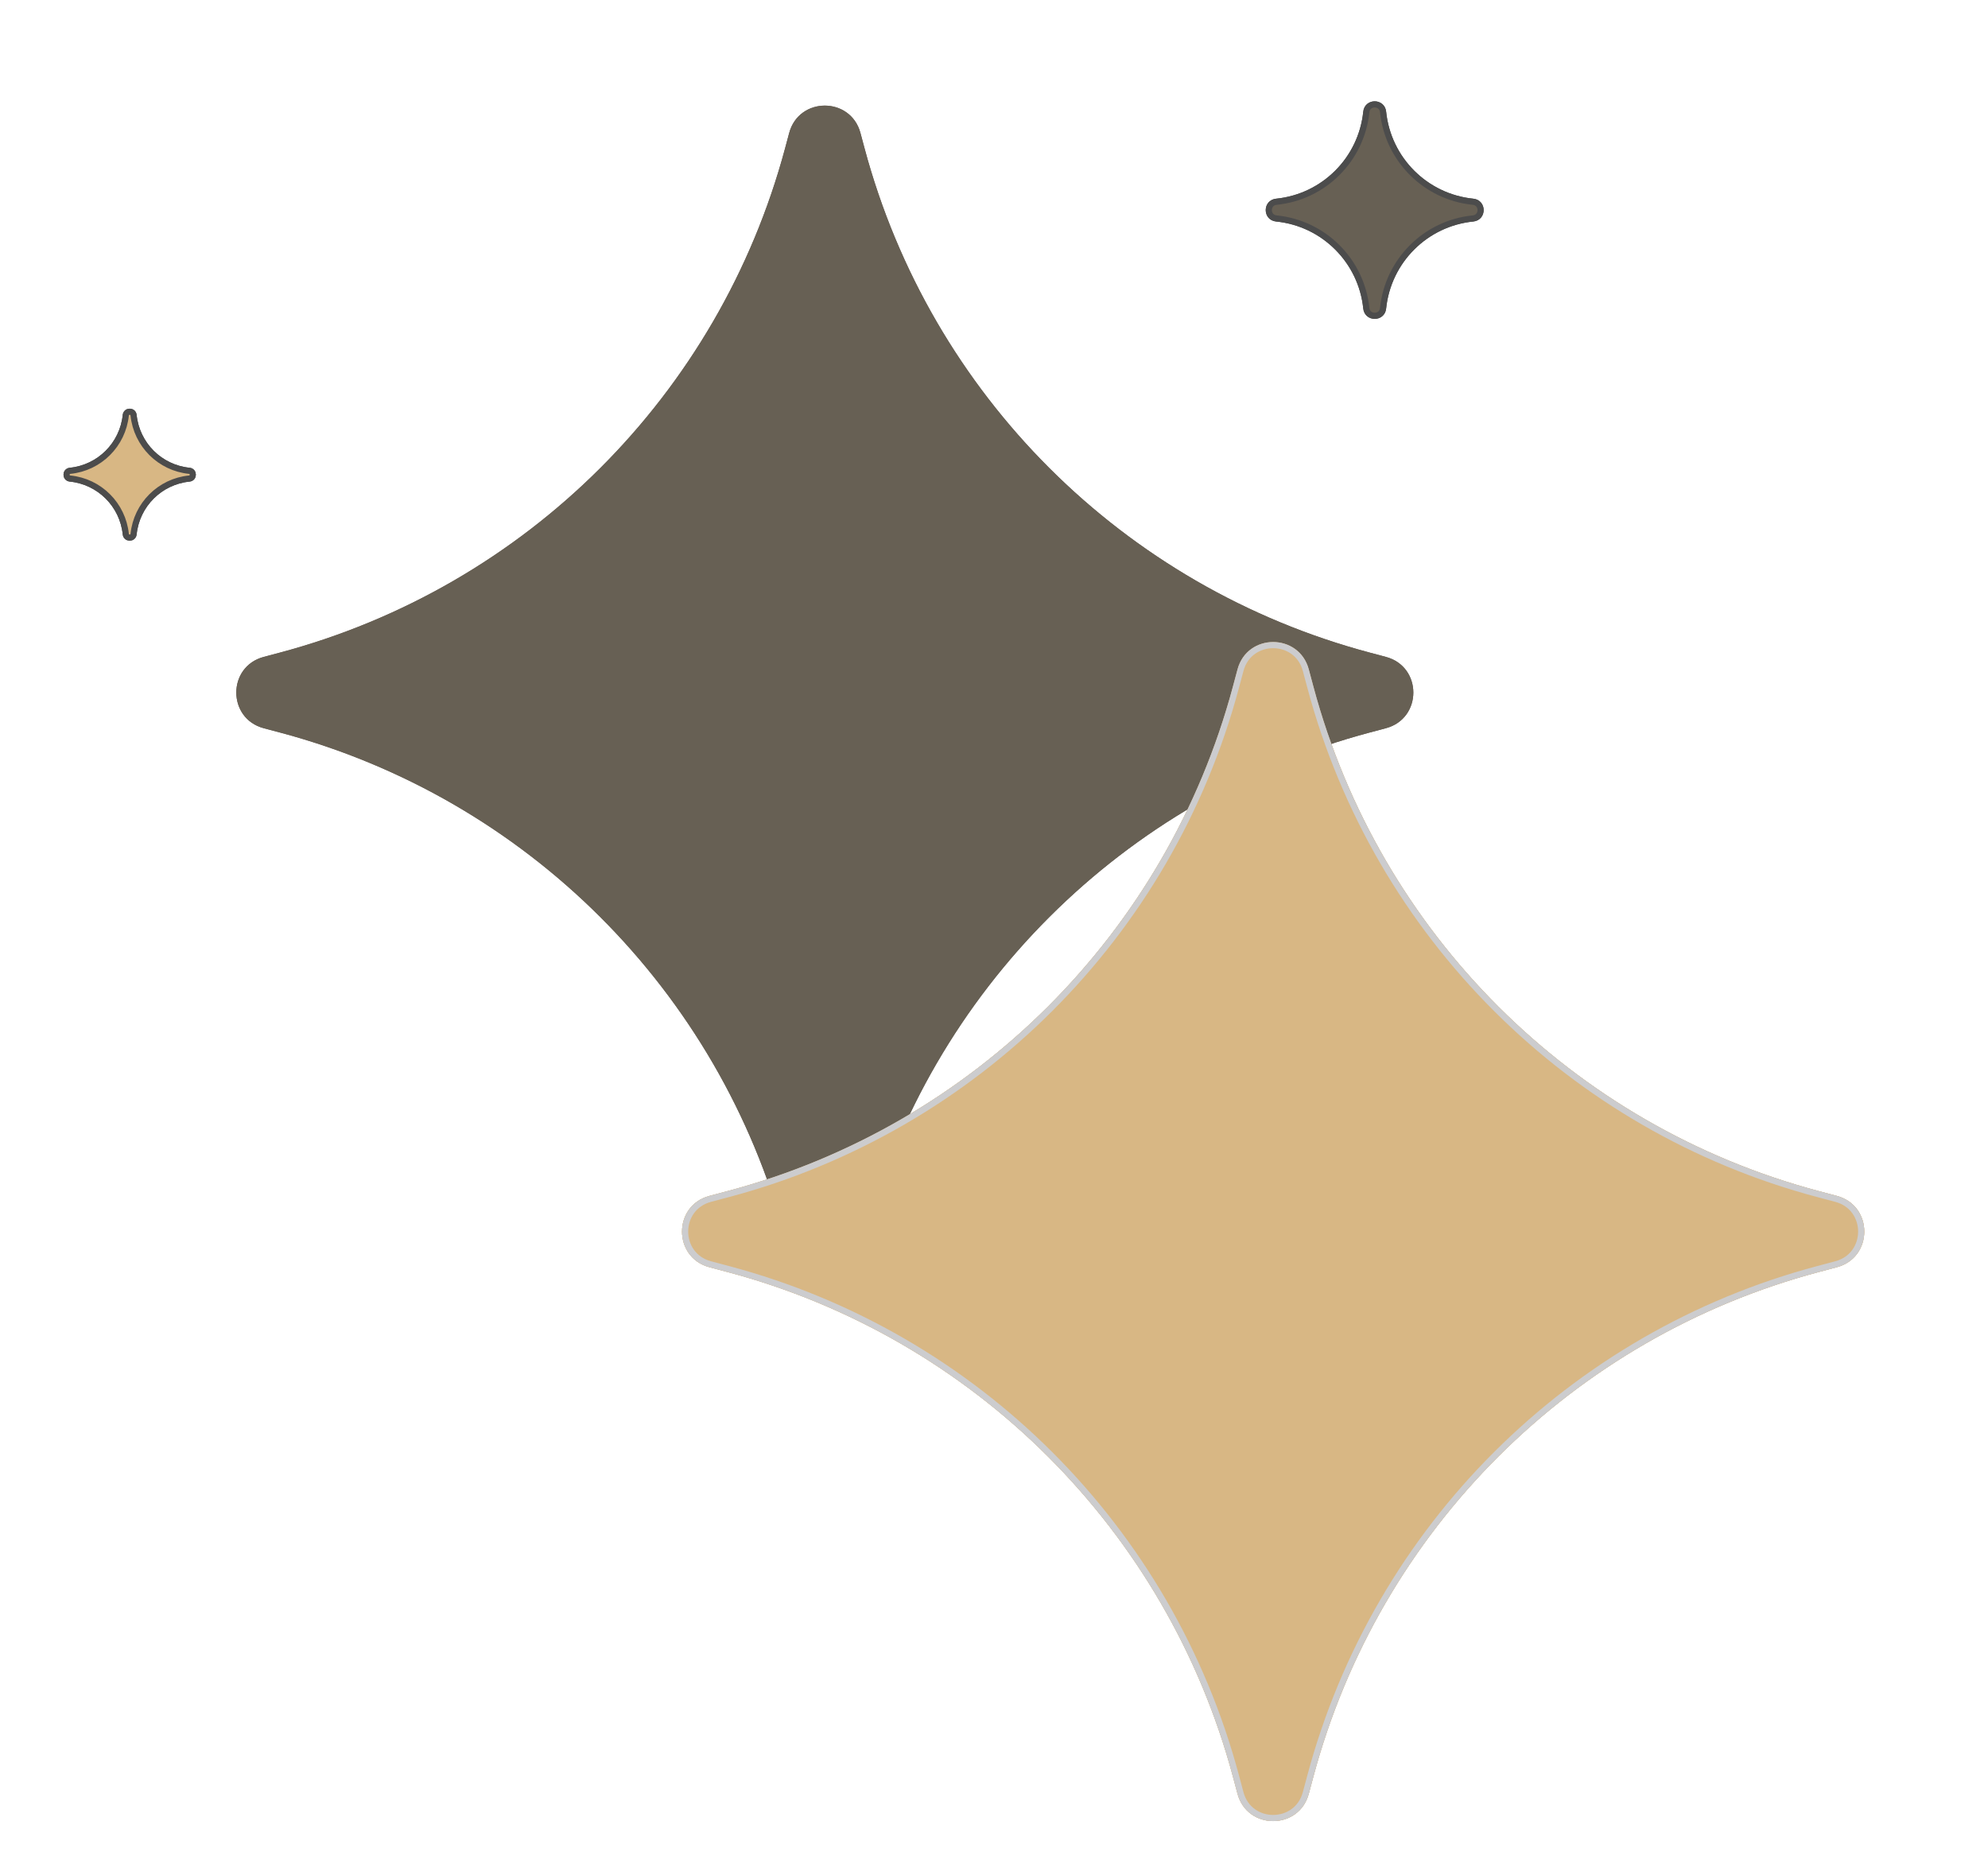 <svg width="770" height="722" viewBox="0 0 770 722" fill="none" xmlns="http://www.w3.org/2000/svg">
<g opacity="0.7">
<g filter="url(#filter0_bdd_855_11399)">
<path d="M467.419 164.013C471.202 149.896 491.234 149.896 495.017 164.013L496.802 170.676C522.39 266.161 597.057 340.69 692.589 366.1L699.558 367.953C713.71 371.717 713.71 391.801 699.558 395.565L692.589 397.419C597.057 422.828 522.39 497.358 496.802 592.842L495.017 599.505C491.234 613.623 471.202 613.623 467.419 599.505L465.634 592.843C440.046 497.358 365.379 422.828 269.847 397.419L262.878 395.565C248.726 391.801 248.726 371.717 262.878 367.953L269.847 366.1C365.379 340.69 440.046 266.161 465.634 170.676L467.419 164.013Z" fill="#C89850"/>
<path d="M468.569 164.321C472.037 151.38 490.399 151.38 493.867 164.321L495.653 170.984C521.35 266.881 596.339 341.731 692.283 367.25L699.252 369.104C712.224 372.554 712.224 390.964 699.252 394.415L692.283 396.268C596.34 421.787 521.35 496.638 495.653 592.534L493.867 599.197C490.399 612.138 472.037 612.138 468.569 599.197L466.783 592.534C441.086 496.638 366.097 421.788 270.153 396.268L263.184 394.415C250.212 390.964 250.212 372.554 263.184 369.104L270.153 367.25C366.097 341.731 441.086 266.881 466.783 170.984L468.569 164.321Z" stroke="#B6B7B9" stroke-width="2.381"/>
</g>
<g filter="url(#filter1_b_855_11399)">
<path d="M305.673 51.494C309.456 37.376 329.488 37.376 333.271 51.494L334.844 57.365C360.432 152.849 435.1 227.378 530.632 252.788L536.807 254.43C550.959 258.194 550.959 278.278 536.807 282.042L530.632 283.684C435.1 309.094 360.432 383.623 334.844 479.108L333.271 484.978C329.488 499.096 309.456 499.096 305.673 484.978L304.1 479.108C278.513 383.623 203.845 309.094 108.312 283.684L102.137 282.042C87.986 278.278 87.986 258.194 102.138 254.43L108.312 252.788C203.845 227.378 278.513 152.85 304.1 57.365L305.673 51.494Z" fill="#271C0C"/>
<path d="M306.823 51.802C310.291 38.861 328.653 38.861 332.121 51.802L333.694 57.673C359.392 153.569 434.382 228.419 530.326 253.938L536.501 255.581C549.473 259.031 549.473 277.441 536.501 280.892L530.326 282.534C434.382 308.053 359.392 382.903 333.695 478.799L332.121 484.67C328.653 497.611 310.291 497.611 306.823 484.67L305.25 478.799C279.552 382.903 204.562 308.053 108.618 282.534L102.443 280.891C89.471 277.441 89.471 259.031 102.444 255.581L108.618 253.938C204.562 228.419 279.552 153.569 305.25 57.673L306.823 51.802Z" stroke="#271C0C" stroke-width="2.381"/>
</g>
<path d="M529.208 43.355C529.608 39.452 535.3 39.452 535.7 43.355C537.585 61.745 552.15 76.303 570.547 78.143C574.447 78.533 574.447 84.217 570.547 84.607C552.15 86.447 537.585 101.005 535.7 119.396C535.3 123.298 529.608 123.298 529.208 119.396C527.323 101.005 512.758 86.447 494.361 84.607C490.461 84.217 490.461 78.533 494.361 78.143C512.758 76.303 527.323 61.745 529.208 43.355Z" fill="#271C0C" stroke="black" stroke-width="2.381"/>
<path d="M48.721 160.827C48.908 159.016 51.555 159.016 51.742 160.827C52.917 172.206 61.938 181.222 73.326 182.351C75.132 182.53 75.132 185.164 73.326 185.343C61.938 186.473 52.917 195.488 51.742 206.867C51.555 208.678 48.908 208.678 48.721 206.867C47.546 195.488 38.525 186.473 27.137 185.343C25.331 185.164 25.331 182.53 27.137 182.351C38.525 181.222 47.546 172.206 48.721 160.827Z" fill="#C89850" stroke="black" stroke-width="2.381"/>
<g filter="url(#filter2_bdd_855_11399)">
<path d="M467.419 164.013C471.202 149.896 491.234 149.896 495.017 164.013L496.802 170.676C522.39 266.161 597.057 340.69 692.589 366.1L699.558 367.953C713.71 371.717 713.71 391.801 699.558 395.565L692.589 397.419C597.057 422.828 522.39 497.358 496.802 592.842L495.017 599.505C491.234 613.623 471.202 613.623 467.419 599.505L465.634 592.843C440.046 497.358 365.379 422.828 269.847 397.419L262.878 395.565C248.726 391.801 248.726 371.717 262.878 367.953L269.847 366.1C365.379 340.69 440.046 266.161 465.634 170.676L467.419 164.013Z" fill="#C89850"/>
<path d="M468.569 164.321C472.037 151.38 490.399 151.38 493.867 164.321L495.653 170.984C521.35 266.881 596.339 341.731 692.283 367.25L699.252 369.104C712.224 372.554 712.224 390.964 699.252 394.415L692.283 396.268C596.34 421.787 521.35 496.638 495.653 592.534L493.867 599.197C490.399 612.138 472.037 612.138 468.569 599.197L466.783 592.534C441.086 496.638 366.097 421.788 270.153 396.268L263.184 394.415C250.212 390.964 250.212 372.554 263.184 369.104L270.153 367.25C366.097 341.731 441.086 266.881 466.783 170.984L468.569 164.321Z" stroke="#B6B7B9" stroke-width="2.381"/>
</g>
<path d="M529.208 43.355C529.608 39.452 535.3 39.452 535.7 43.355C537.585 61.745 552.15 76.303 570.547 78.143C574.447 78.533 574.447 84.217 570.547 84.607C552.15 86.447 537.585 101.005 535.7 119.396C535.3 123.298 529.608 123.298 529.208 119.396C527.323 101.005 512.758 86.447 494.361 84.607C490.461 84.217 490.461 78.533 494.361 78.143C512.758 76.303 527.323 61.745 529.208 43.355Z" fill="#271C0C" stroke="black" stroke-width="2.381"/>
<path d="M48.721 160.827C48.908 159.016 51.555 159.016 51.742 160.827C52.917 172.206 61.938 181.222 73.326 182.351C75.132 182.53 75.132 185.164 73.326 185.343C61.938 186.473 52.917 195.488 51.742 206.867C51.555 208.678 48.908 208.678 48.721 206.867C47.546 195.488 38.525 186.473 27.137 185.343C25.331 185.164 25.331 182.53 27.137 182.351C38.525 181.222 47.546 172.206 48.721 160.827Z" fill="#C89850" stroke="black" stroke-width="2.381"/>
</g>
<defs>
<filter id="filter0_bdd_855_11399" x="121.311" y="34.376" width="707.91" height="718.576" filterUnits="userSpaceOnUse" color-interpolation-filters="sRGB">
<feFlood flood-opacity="0" result="BackgroundImageFix"/>
<feGaussianBlur in="BackgroundImageFix" stdDeviation="59.524"/>
<feComposite in2="SourceAlpha" operator="in" result="effect1_backgroundBlur_855_11399"/>
<feColorMatrix in="SourceAlpha" type="matrix" values="0 0 0 0 0 0 0 0 0 0 0 0 0 0 0 0 0 0 127 0" result="hardAlpha"/>
<feOffset dx="47.62" dy="47.62"/>
<feGaussianBlur stdDeviation="4.762"/>
<feComposite in2="hardAlpha" operator="out"/>
<feColorMatrix type="matrix" values="0 0 0 0 0.957 0 0 0 0 0.899 0 0 0 0 0.812 0 0 0 1 0"/>
<feBlend mode="normal" in2="effect1_backgroundBlur_855_11399" result="effect2_dropShadow_855_11399"/>
<feColorMatrix in="SourceAlpha" type="matrix" values="0 0 0 0 0 0 0 0 0 0 0 0 0 0 0 0 0 0 127 0" result="hardAlpha"/>
<feOffset dx="-35.715" dy="47.62"/>
<feGaussianBlur stdDeviation="47.62"/>
<feComposite in2="hardAlpha" operator="out"/>
<feColorMatrix type="matrix" values="0 0 0 0 0 0 0 0 0 0 0 0 0 0 0 0 0 0 0.25 0"/>
<feBlend mode="normal" in2="effect2_dropShadow_855_11399" result="effect3_dropShadow_855_11399"/>
<feBlend mode="normal" in="SourceGraphic" in2="effect3_dropShadow_855_11399" result="shape"/>
</filter>
<filter id="filter1_b_855_11399" x="20.094" y="-30.524" width="598.756" height="597.519" filterUnits="userSpaceOnUse" color-interpolation-filters="sRGB">
<feFlood flood-opacity="0" result="BackgroundImageFix"/>
<feGaussianBlur in="BackgroundImageFix" stdDeviation="35.715"/>
<feComposite in2="SourceAlpha" operator="in" result="effect1_backgroundBlur_855_11399"/>
<feBlend mode="normal" in="SourceGraphic" in2="effect1_backgroundBlur_855_11399" result="shape"/>
</filter>
<filter id="filter2_bdd_855_11399" x="121.311" y="34.376" width="707.91" height="718.576" filterUnits="userSpaceOnUse" color-interpolation-filters="sRGB">
<feFlood flood-opacity="0" result="BackgroundImageFix"/>
<feGaussianBlur in="BackgroundImageFix" stdDeviation="59.524"/>
<feComposite in2="SourceAlpha" operator="in" result="effect1_backgroundBlur_855_11399"/>
<feColorMatrix in="SourceAlpha" type="matrix" values="0 0 0 0 0 0 0 0 0 0 0 0 0 0 0 0 0 0 127 0" result="hardAlpha"/>
<feOffset dx="47.62" dy="47.62"/>
<feGaussianBlur stdDeviation="4.762"/>
<feComposite in2="hardAlpha" operator="out"/>
<feColorMatrix type="matrix" values="0 0 0 0 0.957 0 0 0 0 0.899 0 0 0 0 0.812 0 0 0 1 0"/>
<feBlend mode="normal" in2="effect1_backgroundBlur_855_11399" result="effect2_dropShadow_855_11399"/>
<feColorMatrix in="SourceAlpha" type="matrix" values="0 0 0 0 0 0 0 0 0 0 0 0 0 0 0 0 0 0 127 0" result="hardAlpha"/>
<feOffset dx="-35.715" dy="47.62"/>
<feGaussianBlur stdDeviation="47.62"/>
<feComposite in2="hardAlpha" operator="out"/>
<feColorMatrix type="matrix" values="0 0 0 0 0 0 0 0 0 0 0 0 0 0 0 0 0 0 0.25 0"/>
<feBlend mode="normal" in2="effect2_dropShadow_855_11399" result="effect3_dropShadow_855_11399"/>
<feBlend mode="normal" in="SourceGraphic" in2="effect3_dropShadow_855_11399" result="shape"/>
</filter>
</defs>
</svg>
